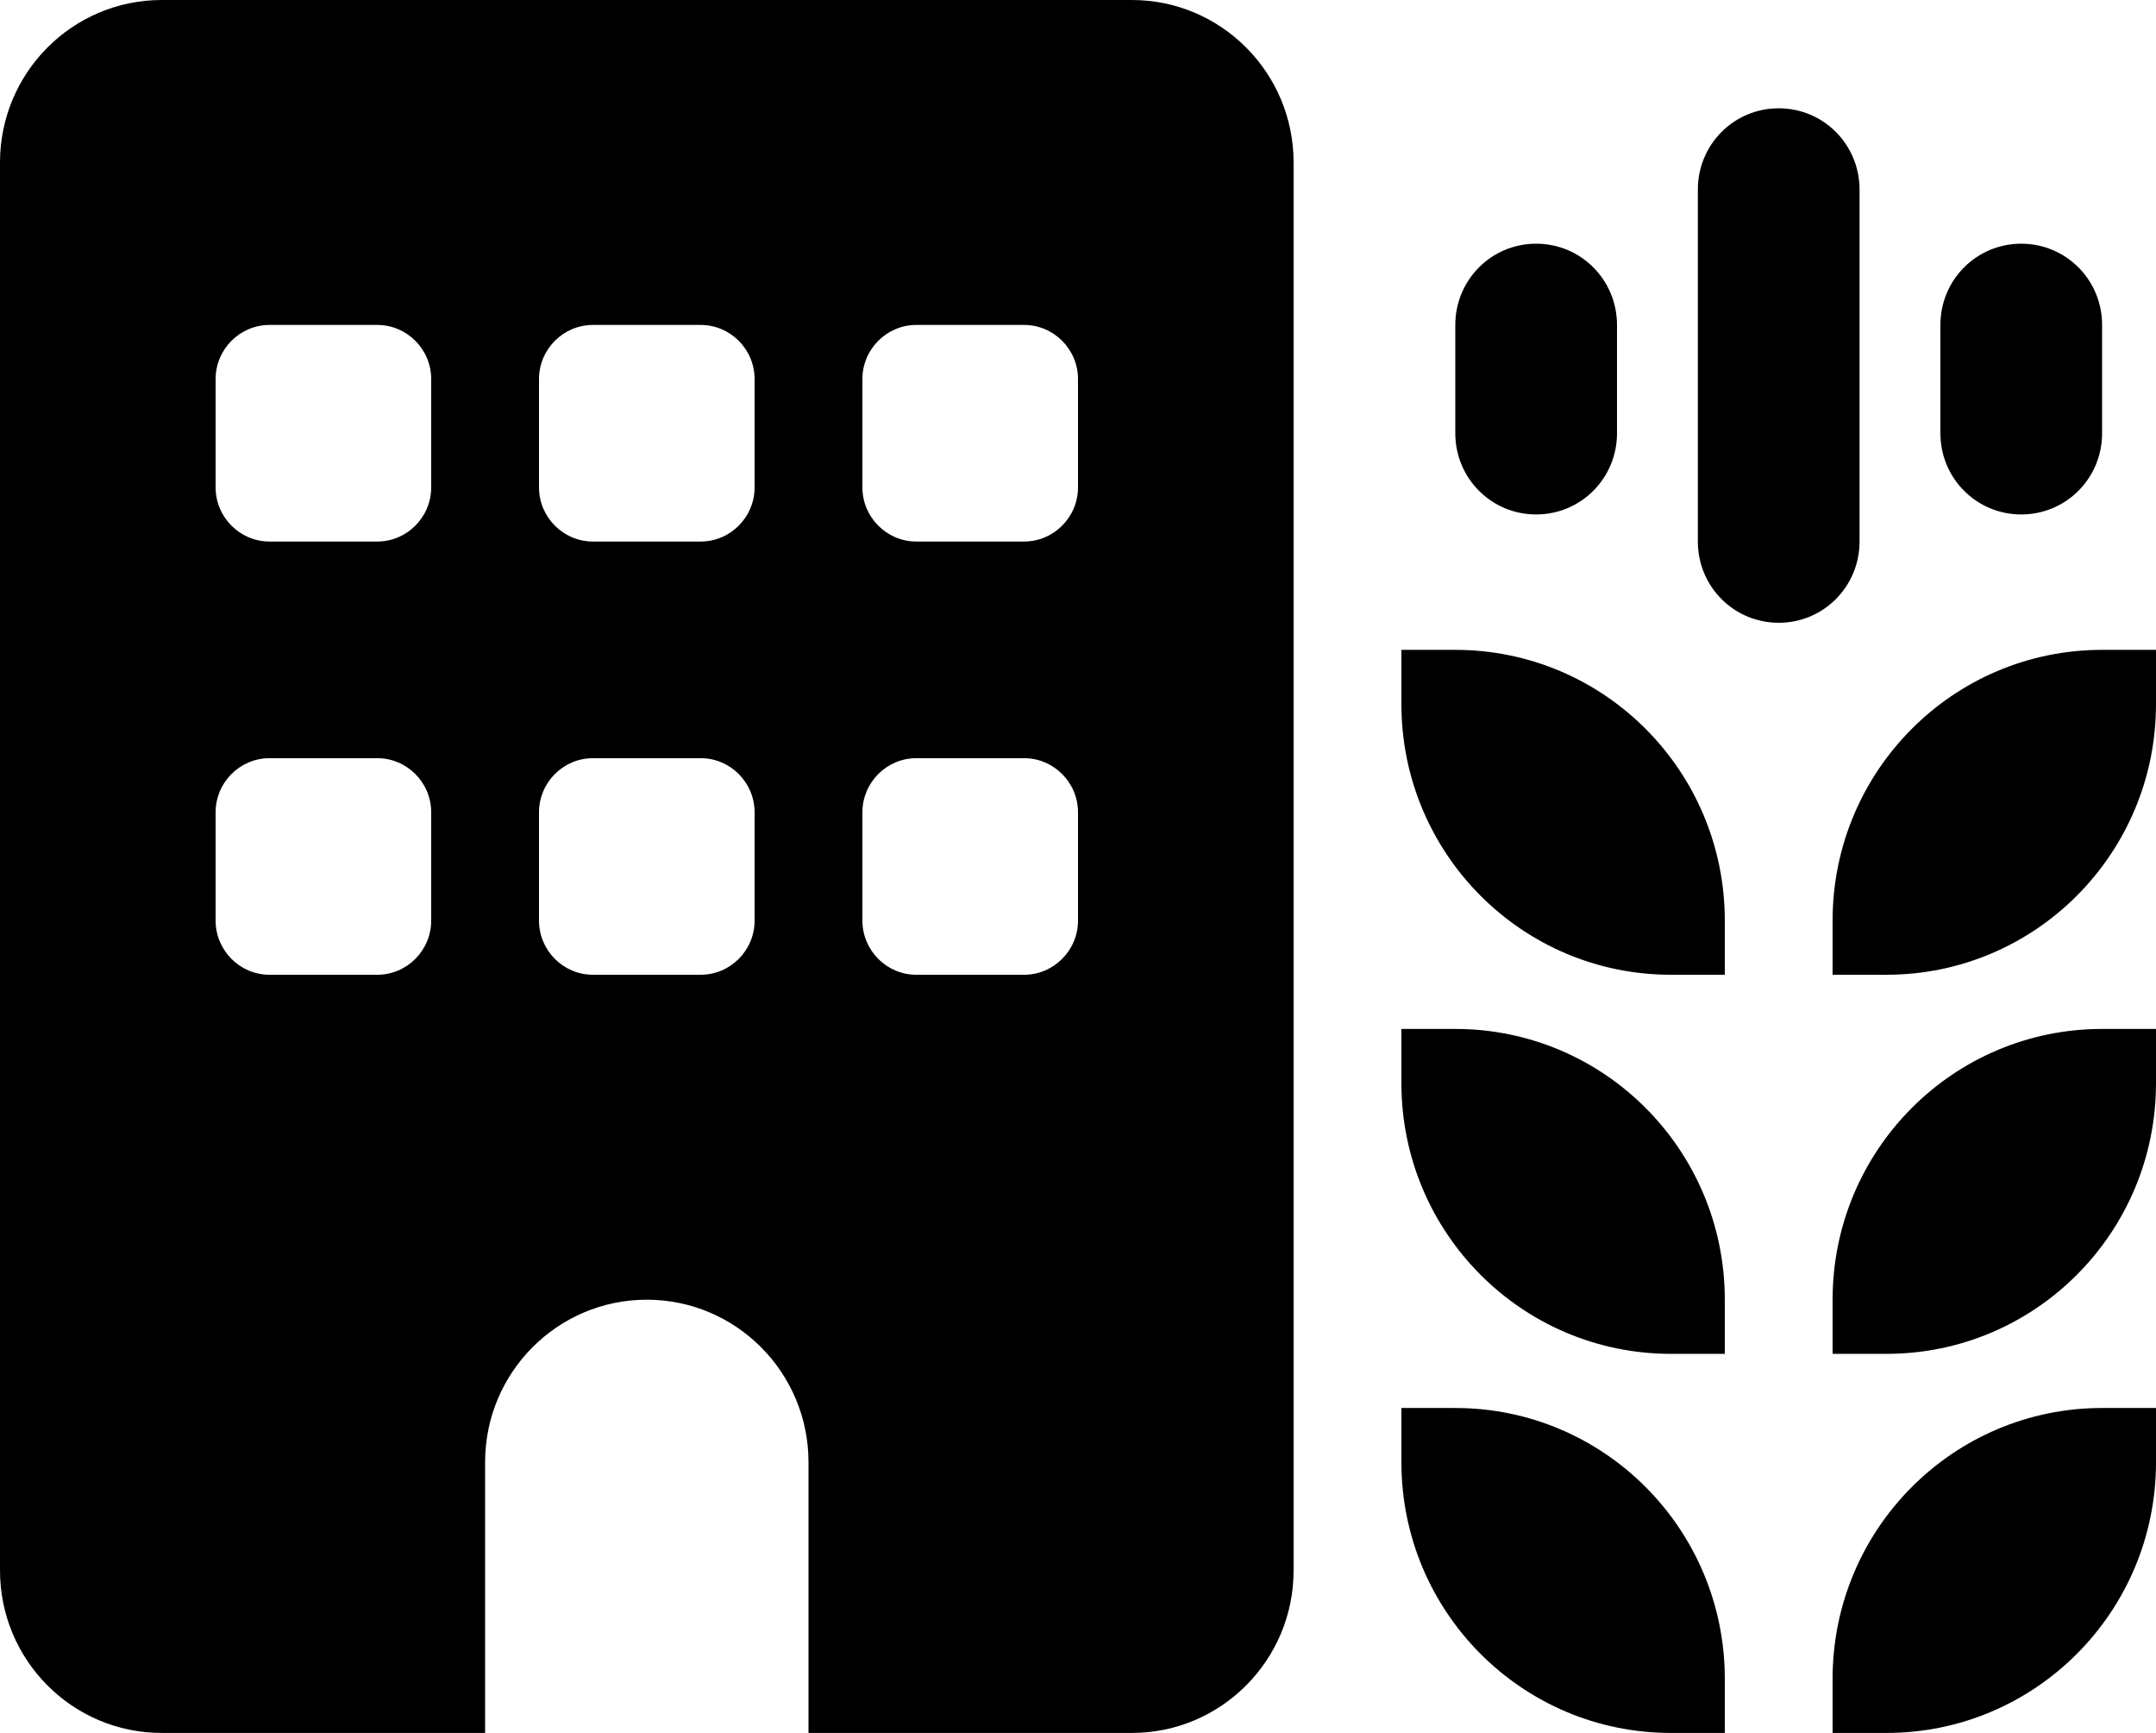 <svg width="56" height="45" viewBox="0 0 56 45" fill="none" xmlns="http://www.w3.org/2000/svg">
<g clip-path="url(#clip0_23_522)">
<path d="M0 4.219C0 1.89 1.881 0 4.2 0H29.4C31.719 0 33.6 1.89 33.6 4.219V40.781C33.6 43.11 31.719 45 29.4 45H21V37.969C21 35.64 19.119 33.75 16.8 33.75C14.481 33.75 12.6 35.64 12.6 37.969V45H4.2C1.881 45 0 43.11 0 40.781V4.219ZM7 19.688C6.23 19.688 5.6 20.32 5.6 21.094V23.906C5.6 24.68 6.23 25.312 7 25.312H9.8C10.57 25.312 11.2 24.68 11.2 23.906V21.094C11.2 20.32 10.57 19.688 9.8 19.688H7ZM14 21.094V23.906C14 24.68 14.63 25.312 15.4 25.312H18.2C18.97 25.312 19.6 24.68 19.6 23.906V21.094C19.6 20.32 18.97 19.688 18.2 19.688H15.4C14.63 19.688 14 20.32 14 21.094ZM23.8 19.688C23.03 19.688 22.4 20.32 22.4 21.094V23.906C22.4 24.68 23.03 25.312 23.8 25.312H26.6C27.37 25.312 28 24.68 28 23.906V21.094C28 20.32 27.37 19.688 26.6 19.688H23.8ZM5.6 9.844V12.656C5.6 13.43 6.23 14.062 7 14.062H9.8C10.57 14.062 11.2 13.43 11.2 12.656V9.844C11.2 9.07 10.57 8.438 9.8 8.438H7C6.23 8.438 5.6 9.07 5.6 9.844ZM15.4 8.438C14.63 8.438 14 9.07 14 9.844V12.656C14 13.43 14.63 14.062 15.4 14.062H18.2C18.97 14.062 19.6 13.43 19.6 12.656V9.844C19.6 9.07 18.97 8.438 18.2 8.438H15.4ZM22.4 9.844V12.656C22.4 13.43 23.03 14.062 23.8 14.062H26.6C27.37 14.062 28 13.43 28 12.656V9.844C28 9.07 27.37 8.438 26.6 8.438H23.8C23.03 8.438 22.4 9.07 22.4 9.844ZM56 16.875V18.281C56 22.166 52.867 25.312 49 25.312H47.6V23.906C47.6 20.021 50.733 16.875 54.6 16.875H56ZM56 28.125C56 32.01 52.867 35.156 49 35.156H47.6V33.75C47.6 29.865 50.733 26.719 54.6 26.719H56V28.125ZM56 37.969C56 41.853 52.867 45 49 45H47.6V43.594C47.6 39.709 50.733 36.562 54.6 36.562H56V37.969ZM44.8 43.594V45H43.4C39.532 45 36.4 41.853 36.4 37.969V36.562H37.8C41.667 36.562 44.8 39.709 44.8 43.594ZM44.8 35.156H43.4C39.532 35.156 36.4 32.01 36.4 28.125V26.719H37.8C41.667 26.719 44.8 29.865 44.8 33.75V35.156ZM44.8 23.906V25.312H43.4C39.532 25.312 36.4 22.166 36.4 18.281V16.875H37.8C41.667 16.875 44.8 20.021 44.8 23.906ZM46.2 2.812C47.364 2.812 48.3 3.753 48.3 4.922V14.062C48.3 15.231 47.364 16.172 46.2 16.172C45.036 16.172 44.1 15.231 44.1 14.062V4.922C44.1 3.753 45.036 2.812 46.2 2.812ZM54.6 8.438V11.25C54.6 12.419 53.664 13.359 52.5 13.359C51.336 13.359 50.4 12.419 50.4 11.25V8.438C50.4 7.269 51.336 6.328 52.5 6.328C53.664 6.328 54.6 7.269 54.6 8.438ZM39.9 6.328C41.064 6.328 42 7.269 42 8.438V11.25C42 12.419 41.064 13.359 39.9 13.359C38.736 13.359 37.8 12.419 37.8 11.25V8.438C37.8 7.269 38.736 6.328 39.9 6.328Z" fill="black"/>
</g>
<defs>
<clipPath id="clip0_23_522">
<rect width="56" height="45" fill="white"/>
</clipPath>
</defs>
</svg>
